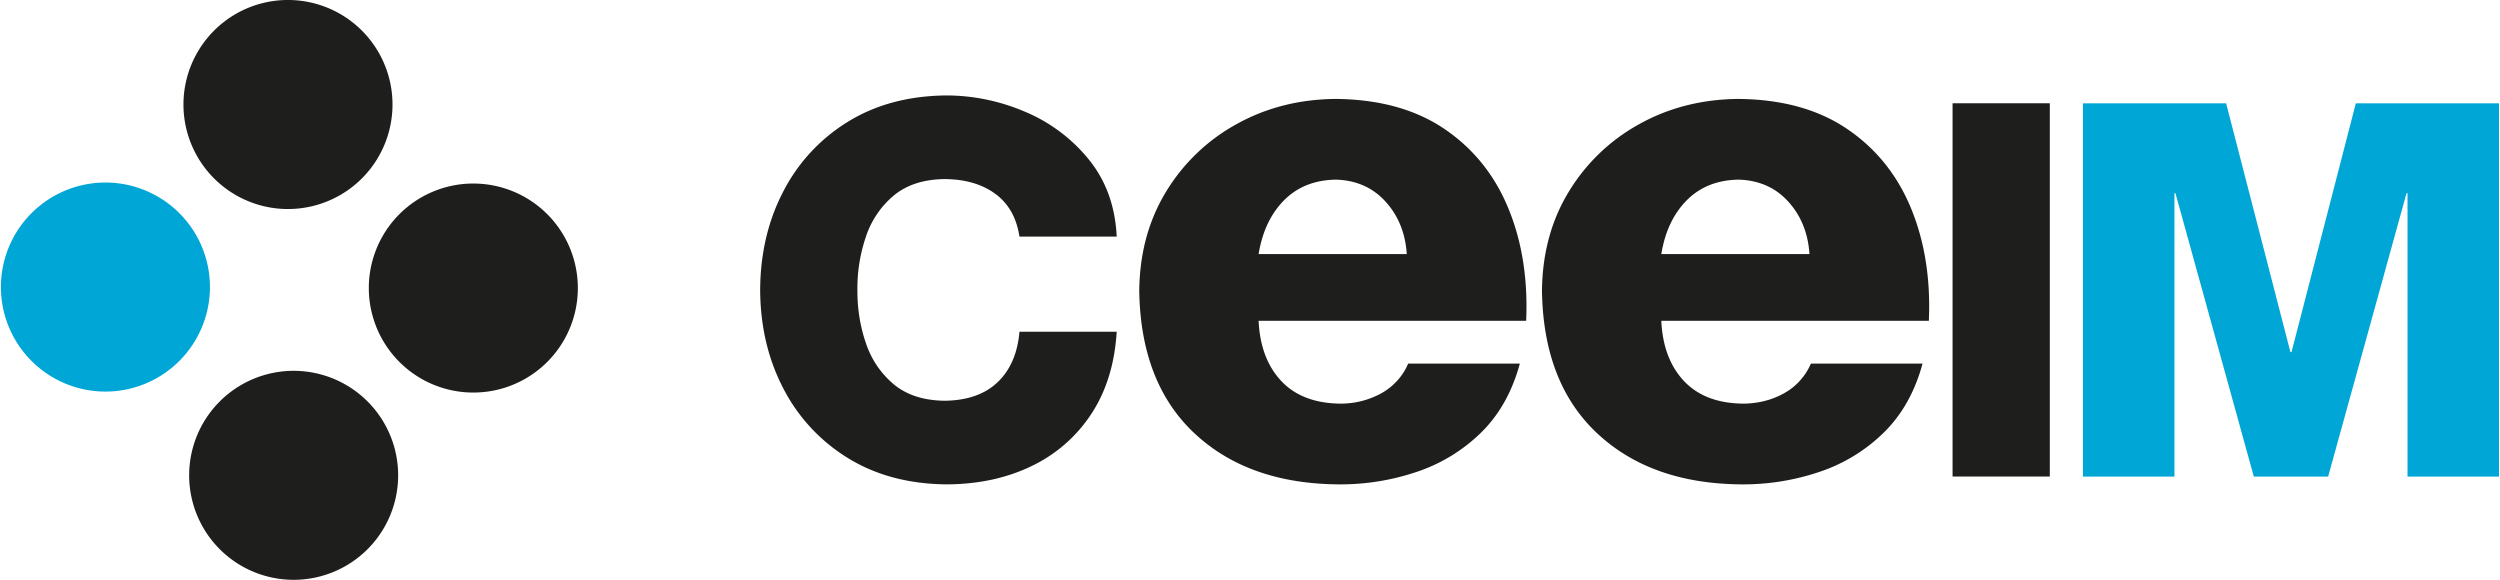 <svg xmlns="http://www.w3.org/2000/svg" width="204.8" height="47.5" viewBox="0 0 1024 237.68"><g fill="#1e1e1c"><path d="M457.35 96.98H417.5c-1.18-7.73-4.5-13.58-9.96-17.57-5.47-3.98-12.43-5.98-20.9-6-8.53.14-15.42 2.39-20.65 6.73a37.18 37.18 0 0 0-11.41 16.82 65.48 65.48 0 0 0-3.51 21.88c-.04 7.71 1.13 15 3.51 21.87a37.09 37.09 0 0 0 11.4 16.82c5.24 4.35 12.13 6.6 20.66 6.74 9.35-.08 16.64-2.6 21.86-7.56 5.22-4.95 8.23-11.87 9-20.73h39.86c-.81 13.18-4.3 24.43-10.44 33.74a60.15 60.15 0 0 1-24.54 21.37c-10.22 4.93-21.85 7.42-34.88 7.46-15.51-.17-28.96-3.77-40.35-10.81a72.14 72.14 0 0 1-26.45-28.53c-6.24-11.97-9.41-25.43-9.49-40.38.08-14.94 3.25-28.41 9.5-40.38a72.14 72.14 0 0 1 26.44-28.52c11.38-7.05 24.84-10.65 40.35-10.81a82.14 82.14 0 0 1 32.54 6.8 66.8 66.8 0 0 1 26.06 19.67c6.92 8.62 10.67 19.07 11.26 31.4M515.53 104.15h60.73c-.56-8.58-3.46-15.75-8.71-21.52-5.23-5.76-12.03-8.76-20.36-8.99-8.7.14-15.77 2.96-21.23 8.46-5.45 5.5-8.93 12.85-10.43 22.05m109.66 27.34H515.53c.47 10.36 3.56 18.57 9.25 24.65 5.69 6.07 13.74 9.18 24.14 9.31a34.5 34.5 0 0 0 16.66-4.1 25.23 25.23 0 0 0 11.26-12.3h45.77c-3.12 11.48-8.38 20.88-15.8 28.19a68.7 68.7 0 0 1-26.36 16.15 97.55 97.55 0 0 1-32.1 5.16c-24.69-.18-44.4-7.16-59.12-20.94-14.72-13.78-22.26-33.27-22.63-58.5.18-15.37 3.88-28.94 11.1-40.7a77.28 77.28 0 0 1 29.03-27.66c12.12-6.69 25.6-10.08 40.47-10.2 17.85.18 32.7 4.29 44.52 12.32 11.83 8.03 20.56 18.87 26.18 32.53 5.62 13.66 8.05 29.02 7.3 46.1M799.99 42.34h39.86v153h-39.86z"/><path d="M680.6 104.15h60.73c-.56-8.58-3.46-15.75-8.7-21.52-5.24-5.76-12.03-8.76-20.37-8.99-8.7.14-15.77 2.96-21.23 8.46-5.45 5.5-8.92 12.85-10.43 22.05m109.66 27.34H680.6c.48 10.36 3.56 18.57 9.25 24.65 5.7 6.07 13.74 9.18 24.14 9.31 6.04 0 11.6-1.36 16.66-4.1a25.26 25.26 0 0 0 11.26-12.3h45.77c-3.11 11.48-8.38 20.88-15.8 28.19a68.7 68.7 0 0 1-26.35 16.15 97.59 97.59 0 0 1-32.11 5.16c-24.69-.18-44.4-7.16-59.12-20.94-14.72-13.78-22.26-33.27-22.62-58.5.18-15.37 3.88-28.94 11.1-40.7a77.3 77.3 0 0 1 29.02-27.66c12.12-6.69 25.6-10.08 40.46-10.2 17.87.18 32.7 4.29 44.53 12.32 11.84 8.03 20.56 18.87 26.18 32.53 5.62 13.66 8.05 29.02 7.3 46.1"/><path d="M162.97 88.16a42.84 42.84 0 1 1 60.56 60.6 42.84 42.84 0 0 1-60.56-60.6M87.37 12.54a42.83 42.83 0 1 1 60.58 60.6 42.83 42.83 0 1 1-60.58-60.6"/><path d="M89.7 164.55a42.83 42.83 0 1 1 60.57 60.58 42.83 42.83 0 0 1-60.57-60.58"/></g><g fill="#00a6d6"><path d="M965.29 42.35h58.7v153h-37.51V79.2h-.41l-32.13 116.16h-30.46L891.35 79.2h-.41v116.16h-37.5v-153h58.69l26.35 101.97h.45z"/><path d="M12.54 87.37a42.83 42.83 0 1 1 60.58 60.59 42.82 42.82 0 0 1-60.58 0 42.85 42.85 0 0 1 0-60.6"/></g></svg>